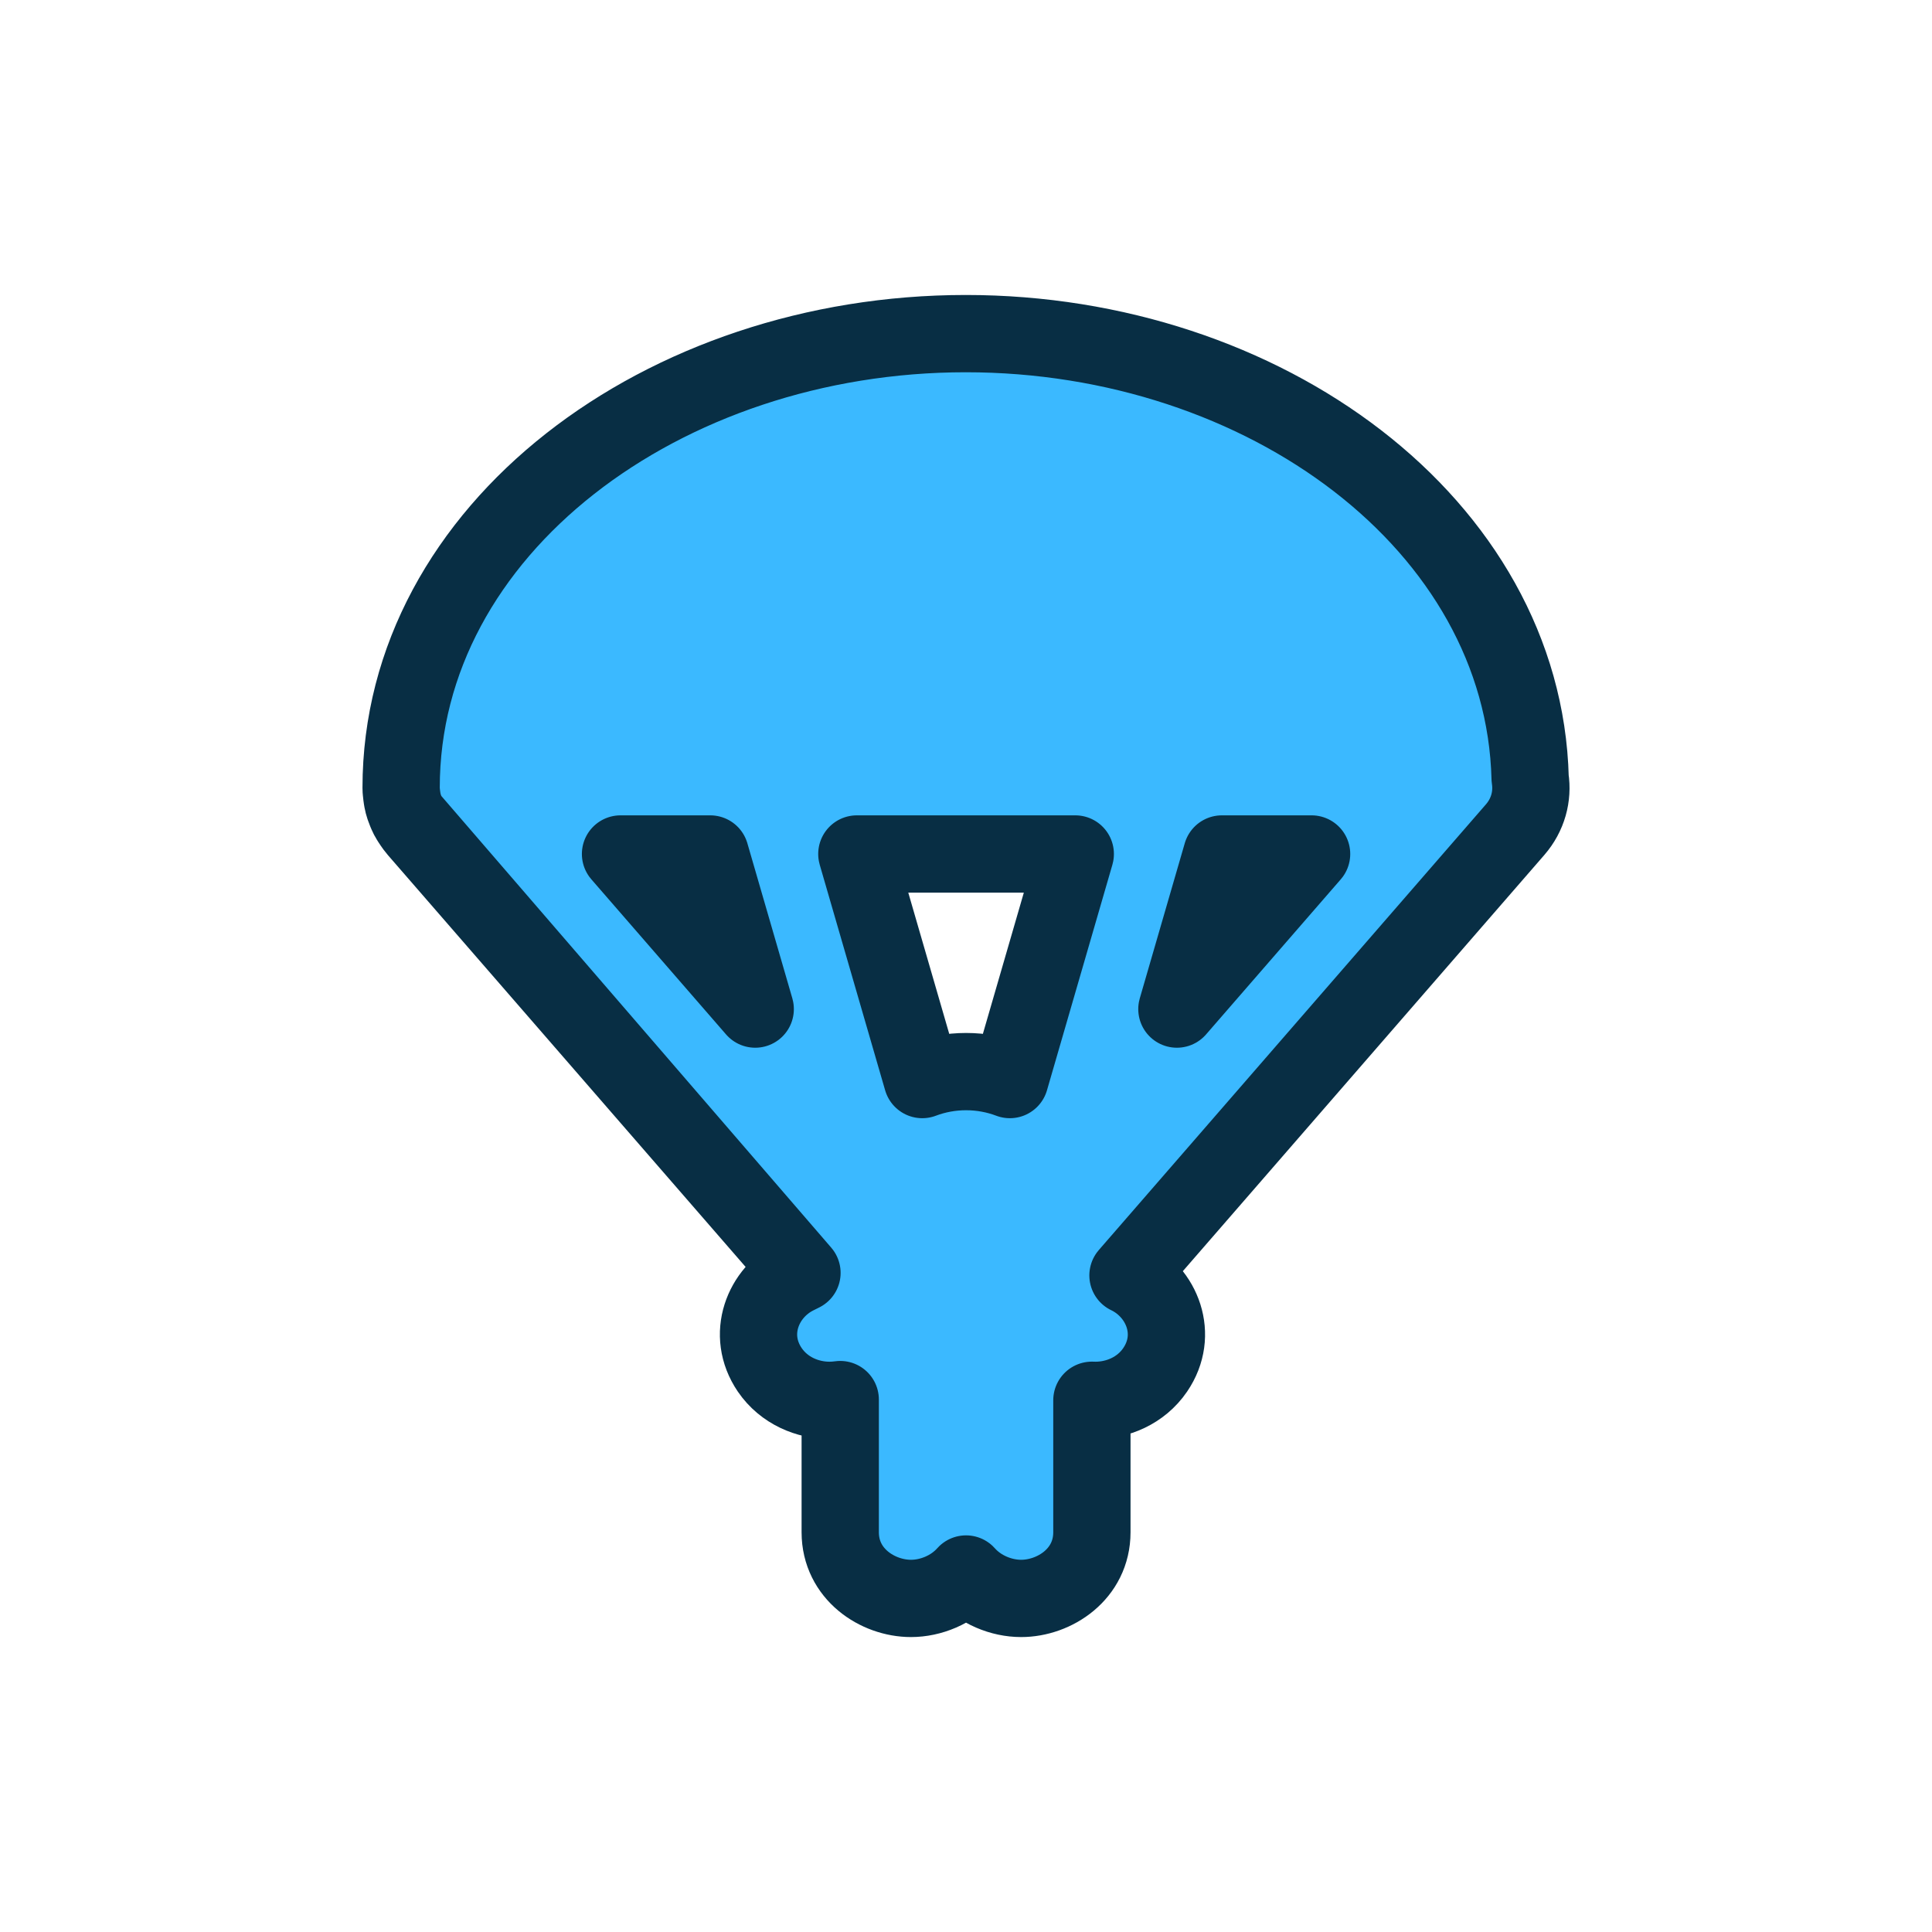 <svg width="50" height="50" viewBox="0 0 50 50" fill="none" xmlns="http://www.w3.org/2000/svg">
<path class="background" d="M20.755 32.942L10.793 21.473C10.766 21.442 10.745 21.415 10.729 21.393C10.686 21.336 10.655 21.286 10.65 21.277C10.649 21.277 10.649 21.277 10.649 21.276C10.649 21.276 10.649 21.276 10.649 21.276L10.636 21.257C10.624 21.238 10.596 21.195 10.567 21.14L20.755 32.942ZM20.755 32.942L20.599 33.02L20.599 33.02C19.74 33.45 19.302 34.54 19.921 35.451L19.921 35.451C20.293 35.996 20.908 36.241 21.466 36.241C21.558 36.241 21.652 36.234 21.745 36.221V36.737V39.655C21.745 40.739 22.715 41.367 23.576 41.367C24.088 41.367 24.639 41.144 25.001 40.735C25.363 41.144 25.915 41.367 26.427 41.367C27.288 41.367 28.258 40.739 28.258 39.655V36.737V36.239C28.289 36.24 28.32 36.241 28.352 36.241C28.909 36.241 29.525 35.996 29.896 35.451C30.517 34.54 30.076 33.45 29.219 33.02L29.219 33.02L29.192 33.007L39.212 21.471L39.212 21.471C39.543 21.09 39.672 20.607 39.6 20.144C39.433 13.576 32.726 8.634 24.994 8.634C17.168 8.634 10.381 13.7 10.381 20.389C10.381 20.432 10.384 20.469 10.387 20.497C10.393 20.568 10.402 20.625 10.404 20.637L10.407 20.66C10.411 20.684 10.419 20.736 10.435 20.797L10.435 20.799C10.451 20.86 10.469 20.909 10.479 20.935C10.484 20.948 10.489 20.959 10.491 20.965L10.491 20.965L10.493 20.97C10.494 20.972 10.494 20.972 10.493 20.971L10.494 20.972C10.494 20.972 10.494 20.973 10.496 20.979L10.497 20.98C10.499 20.985 10.503 20.997 10.508 21.011C10.519 21.037 10.538 21.084 10.566 21.139L20.755 32.942ZM33.944 22.101L30.458 26.115L31.622 22.101H33.944ZM23.868 27.939L22.175 22.101H27.828L26.135 27.939C25.781 27.805 25.396 27.733 25.002 27.733C24.607 27.733 24.222 27.805 23.868 27.939ZM19.545 26.115L16.059 22.101H18.381L19.545 26.115ZM10.647 21.273L10.649 21.276L10.647 21.273L10.647 21.273Z" fill="#3BB9FF" stroke="#082E44" stroke-width="2" stroke-linejoin="round"/>
</svg>
